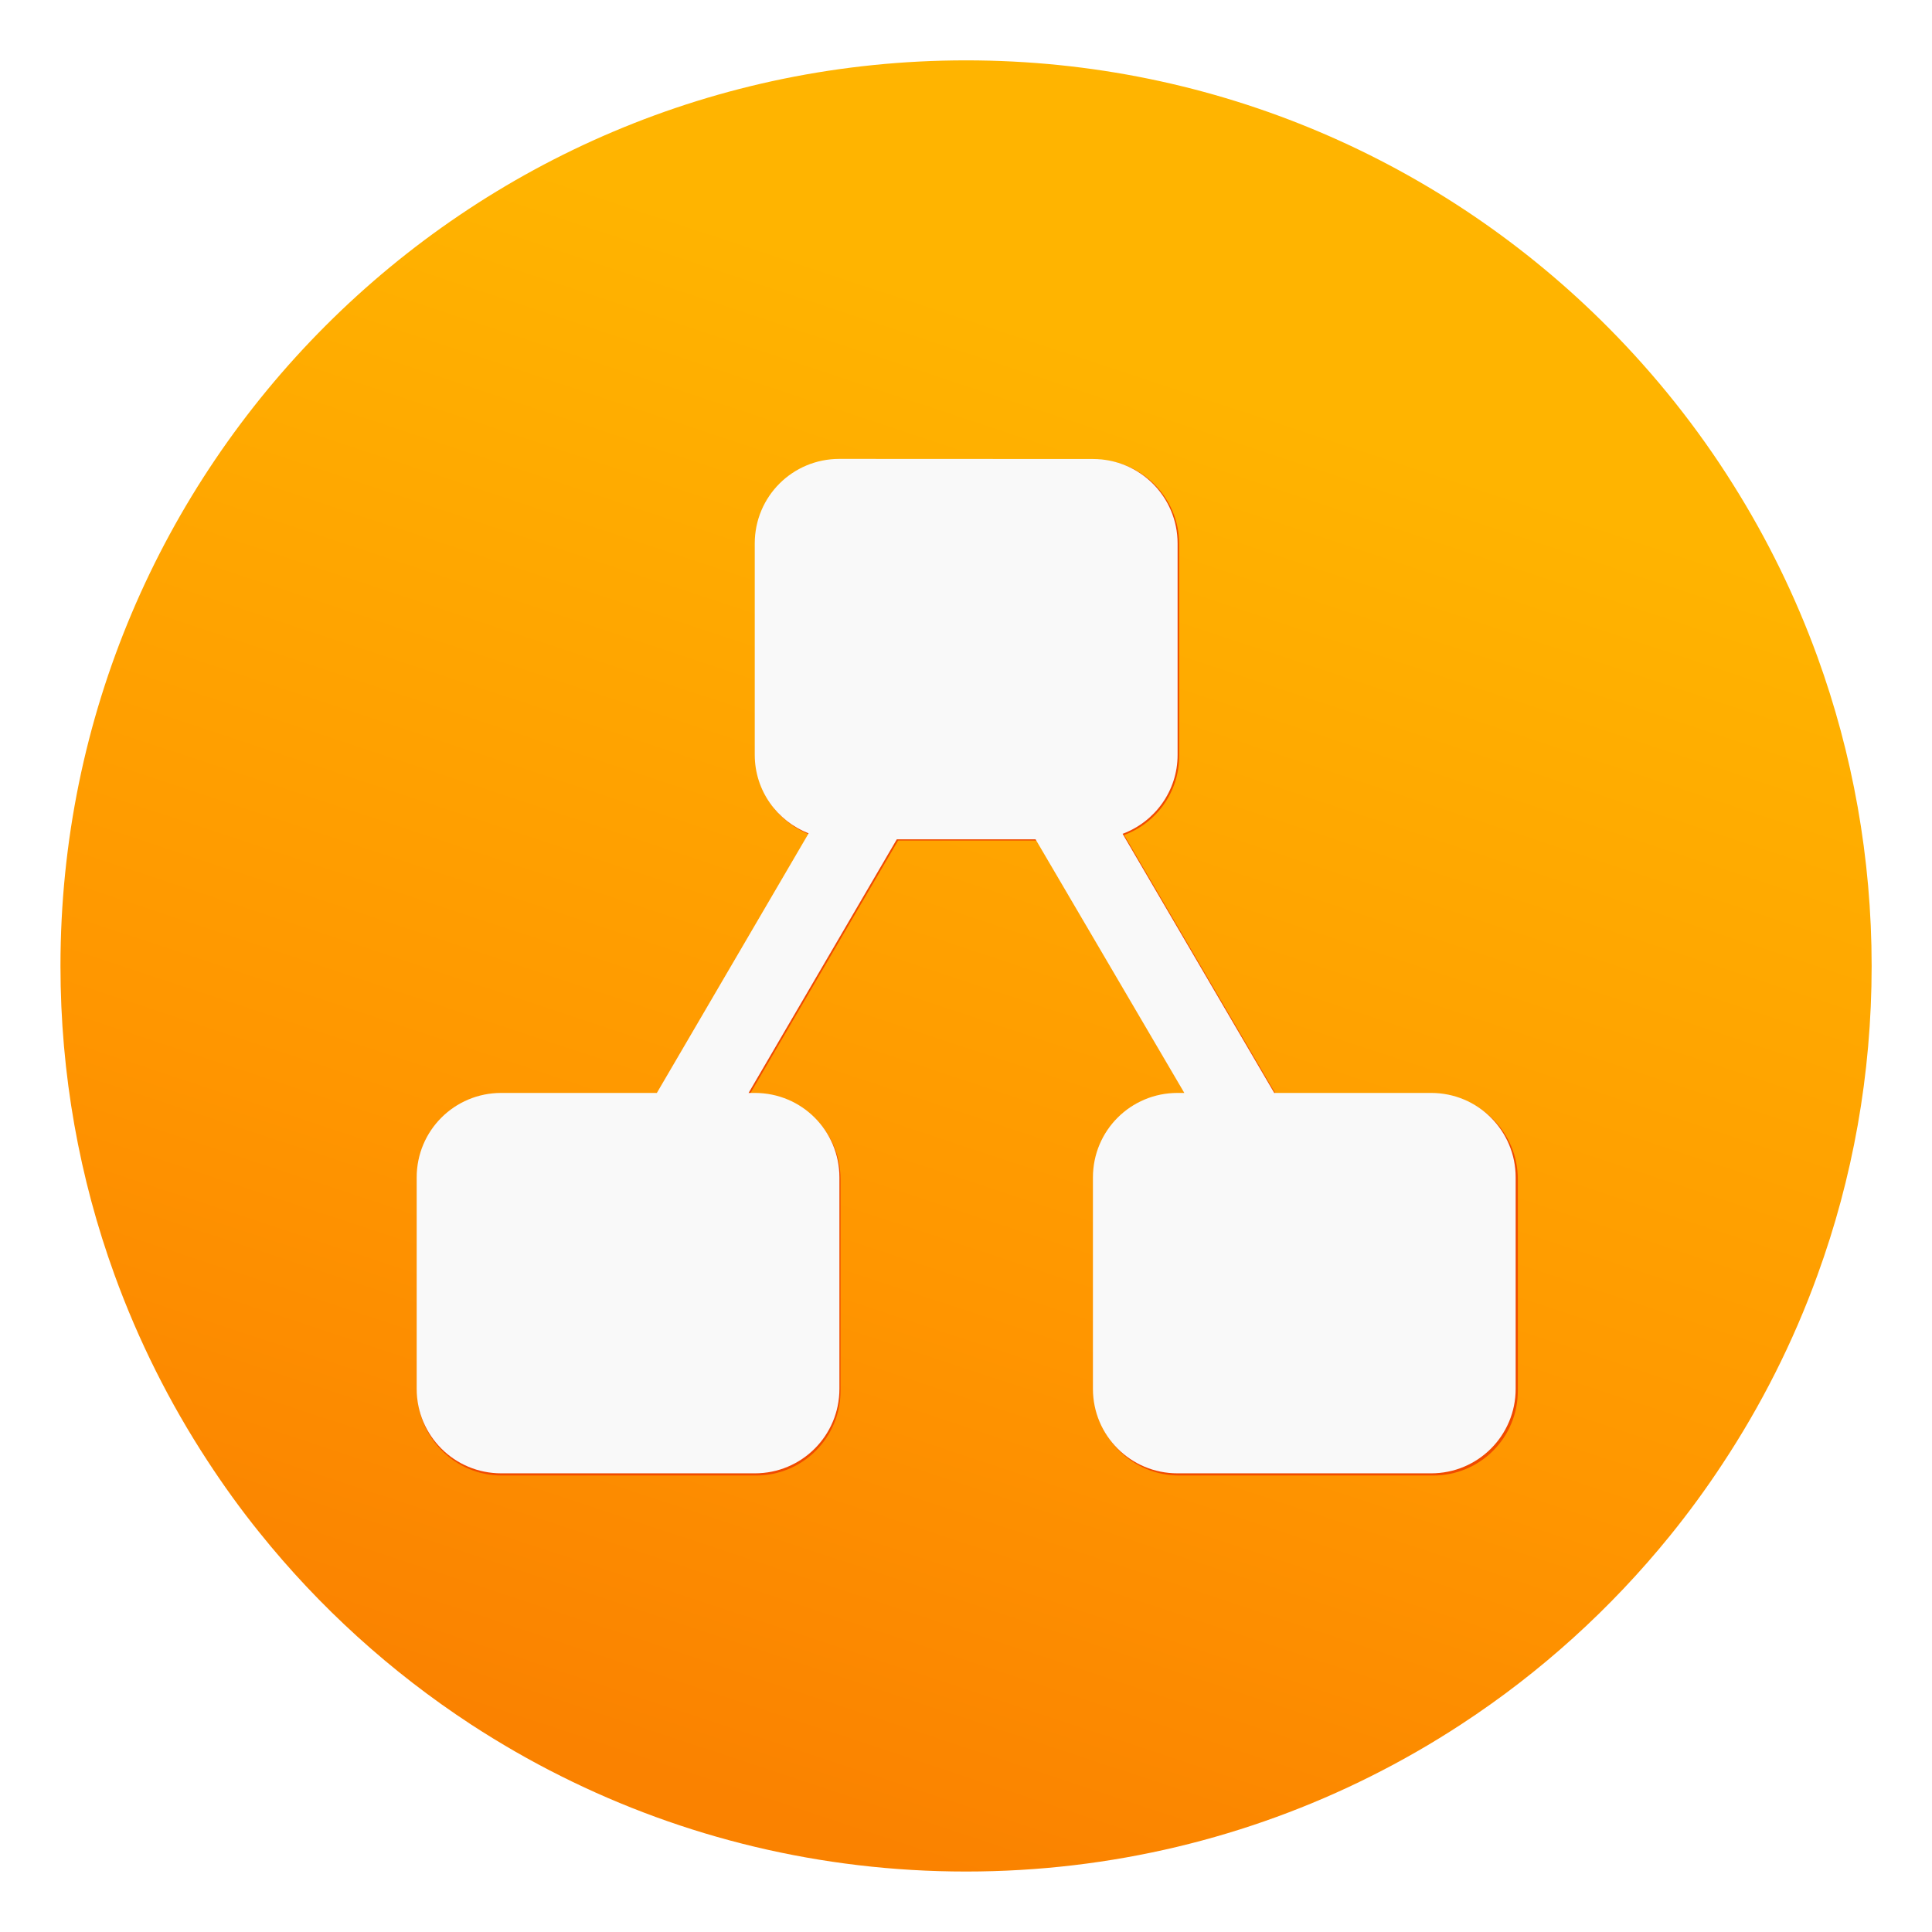 <?xml version="1.0" encoding="UTF-8"?>
<svg width="64" height="64" version="1.1" viewBox="0 0 16.933 16.933" xmlns="http://www.w3.org/2000/svg" xmlns:cc="http://creativecommons.org/ns#" xmlns:dc="http://purl.org/dc/elements/1.1/" xmlns:rdf="http://www.w3.org/1999/02/22-rdf-syntax-ns#">
 <defs>
  <linearGradient id="linearGradient1005-3-3-7" x1="5.253" x2="9.382" y1="15.383" y2="2.942" gradientTransform="matrix(1 0 0 1 11.27 -2.057)" gradientUnits="userSpaceOnUse">
   <stop stop-color="#fa8200" offset="0"/>
   <stop stop-color="#ff9600" offset=".37"/>
   <stop stop-color="#ffb400" offset="1"/>
  </linearGradient>
  <filter id="filter3977" x="-.056" y="-.06" width="1.112" height="1.121" color-interpolation-filters="sRGB">
   <feGaussianBlur stdDeviation="0.847"/>
  </filter>
 </defs>
 <g transform="translate(-11.305 2.064)">
  <path d="m27.709 6.403c0 0.952-0.167 1.864-0.475 2.709-0.213 0.588-0.494 1.143-0.834 1.657-0.142 0.216-0.295 0.425-0.457 0.625-0.52 0.642-1.137 1.201-1.83 1.654-0.255 0.167-0.521 0.32-0.795 0.457-1.067 0.534-2.271 0.834-3.546 0.834-1.275 0-2.479-0.3-3.546-0.834-0.275-0.137-0.54-0.29-0.796-0.457-0.702-0.46-1.327-1.027-1.851-1.68-0.163-0.202-0.315-0.413-0.457-0.631-0.33-0.505-0.604-1.051-0.813-1.627-0.307-0.845-0.474-1.757-0.474-2.708 0-4.384 3.554-7.937 7.937-7.937 2.2 0 4.192 0.895 5.629 2.342 0.414 0.417 0.783 0.879 1.096 1.379 0.296 0.471 0.544 0.976 0.737 1.507 0.307 0.846 0.475 1.758 0.475 2.709z" fill="url(#linearGradient1005-3-3-7)" stroke-width=".031"/>
  <path transform="matrix(.265 0 0 .265 11.305 -2.064)" d="m27.8 15.2c-1.551 0-2.8 1.249-2.8 2.8v7c0 1.191 0.739 2.197 1.783 2.603l-5.029 8.597h-5.154c-1.551 0-2.8 1.249-2.8 2.8v7c0 1.551 1.249 2.8 2.8 2.8h8.4c1.551 0 2.8-1.249 2.8-2.8v-7c0-1.551-1.249-2.8-2.8-2.8h-0.208l4.911-8.4h4.594l4.93 8.4h-0.227c-1.551 0-2.8 1.249-2.8 2.8v7c0 1.551 1.249 2.8 2.8 2.8h8.4c1.551 0 2.8-1.249 2.8-2.8v-7c0-1.551-1.249-2.8-2.8-2.8h-5.198l-5.023-8.583c1.063-0.396 1.821-1.412 1.821-2.617v-7c0-1.551-1.249-2.8-2.8-2.8z" fill="#f04b00" filter="url(#filter3977)" stroke-width="0"/>
  <path d="m18.661 1.958c-0.41 0-0.741 0.33-0.741 0.741v1.852c0 0.315 0.196 0.581 0.472 0.689l-1.33 2.275h-1.364c-0.41 0-0.741 0.33-0.741 0.741v1.852c0 0.41 0.33 0.741 0.741 0.741h2.223c0.41 0 0.741-0.33 0.741-0.741v-1.852c0-0.41-0.33-0.741-0.741-0.741h-0.055l1.299-2.223h1.216l1.304 2.223h-0.06c-0.41 0-0.741 0.33-0.741 0.741v1.852c0 0.41 0.33 0.741 0.741 0.741h2.223c0.41 0 0.741-0.33 0.741-0.741v-1.852c0-0.41-0.33-0.741-0.741-0.741h-1.375l-1.329-2.271c0.281-0.105 0.482-0.374 0.482-0.692v-1.852c0-0.41-0.33-0.741-0.741-0.741z" fill="#f9f9f9" stroke-width=".057"/>
 </g>
</svg>
